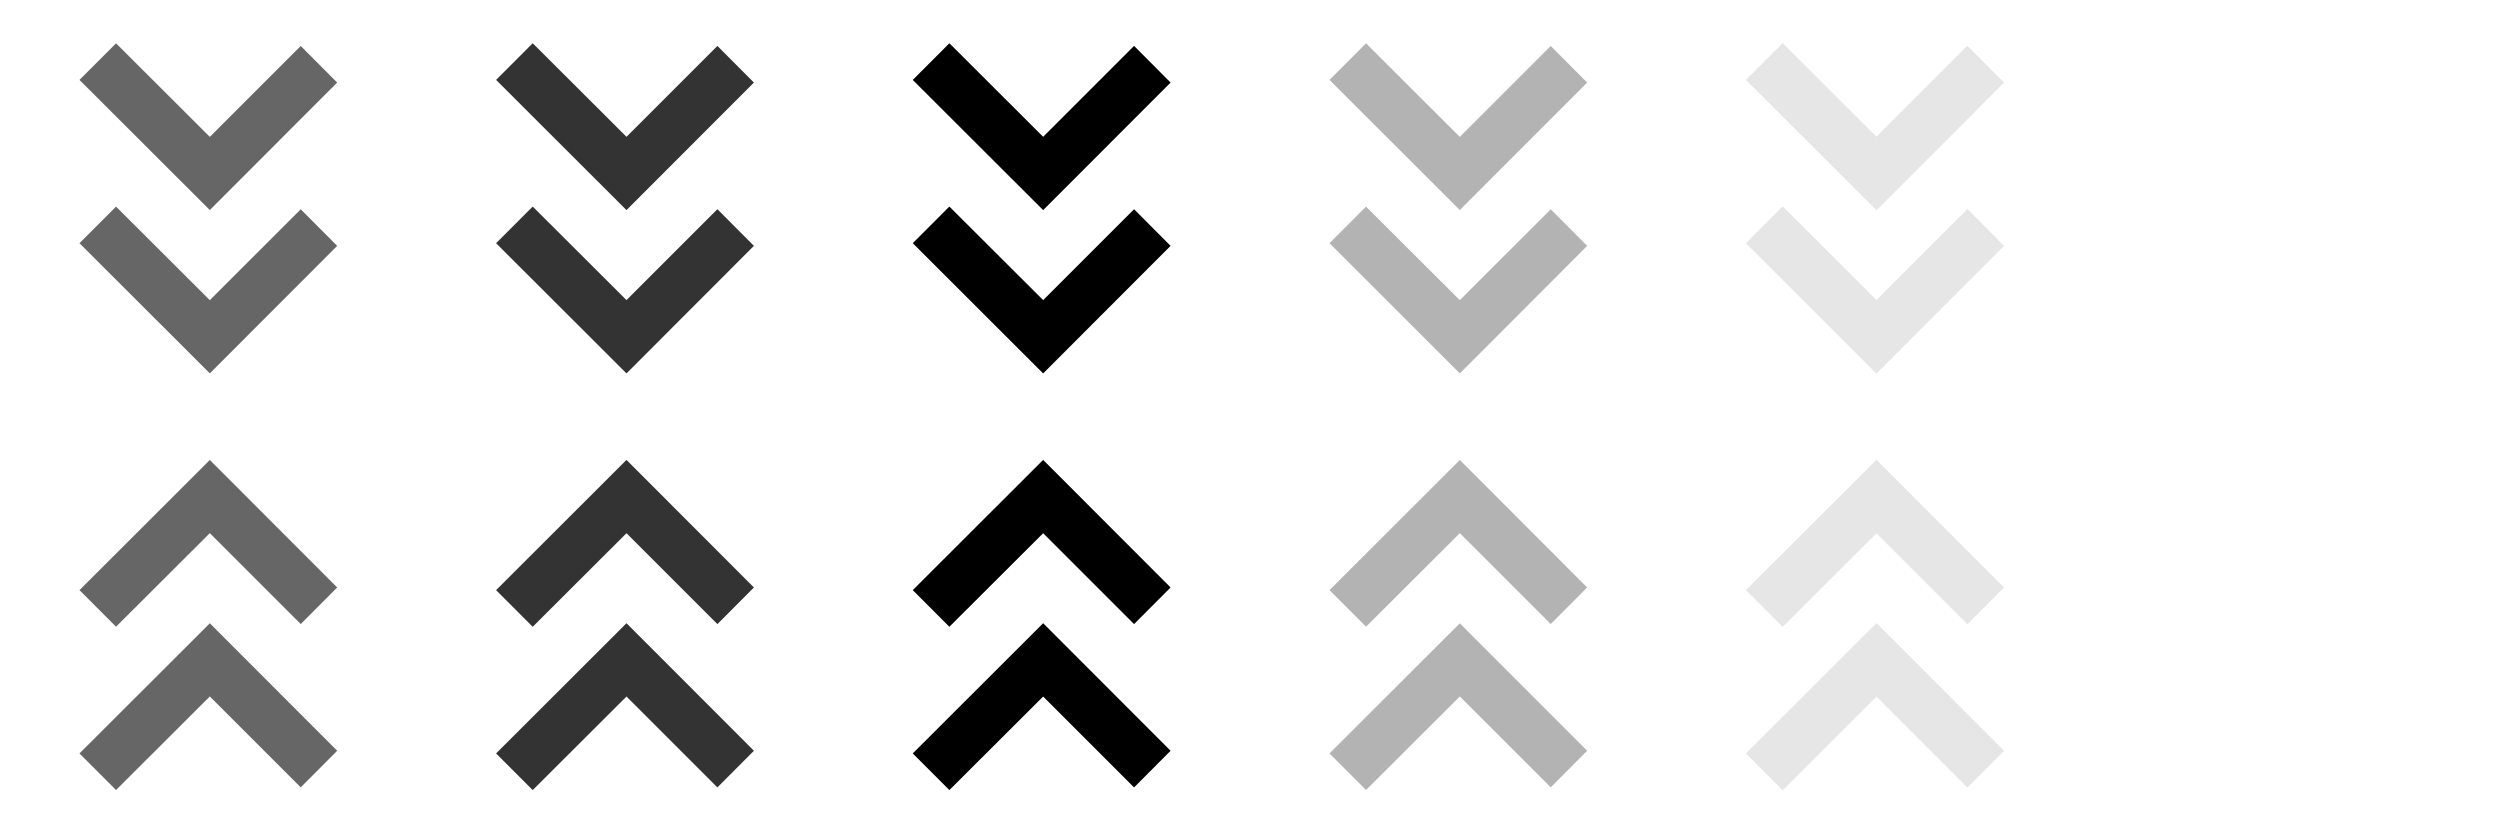 <svg version="1.1" xmlns="http://www.w3.org/2000/svg"
     xmlns:xlink="http://www.w3.org/1999/xlink" x="0px" y="0px"
     width="1536px" height="512px" viewBox="0 0 1536 512">
  <title>Runway Widget Expander Sprite</title>
  <defs>
    <filter id="glow"
            x="-128" y="-128" width="512" height="512">
      <feGaussianBlur in="SourceGraphic" stdDeviation="16"/>
    </filter>
    <polygon id="hide-shape"
             points="128.914,26.613 48.838,106.577 71.296,129.055
                     128.914,71.57 184.766,127.418 207.162,104.941"/>
    <polygon id="show-shape"
             points="128.914,129.055 48.838,49.092 71.296,26.613
                     128.914,84.098 184.766,28.248 207.162,50.727"/>
  </defs>
  <style>
    .carto.default .primary {
      fill: #666;
    }
    .carto.hover .glow {
      fill: #333;
      fill-opacity: 0.3;
    }
    .carto.hover .primary {
      fill: #333;
    }
    .carto.active .glow {
      fill: #000;
      fill-opacity: 0.3;
    }
    .carto.active .primary {
      fill: #000;
    }

    .imagery.default .primary {
      fill: #b3b3b3;
    }
    .imagery.hover .glow {
      fill: #e6e6e6;
    }
    .imagery.hover .primary {
      fill: #e6e6e6;
    }
    .imagery.active .glow {
      fill: #fff;
    }
    .imagery.active .primary {
      fill: #fff;
    }
  </style>
  <!-- Show -->
  <g class="carto default" transform="translate(0, 0)">
    <use class="primary" x="0" y="0"
         xlink:href="#show-shape"/>
    <use class="primary"
         x="0" y="0" xlink:href="#show-shape"
         transform="translate(0, 100.333)"/>
  </g>

  <g class="carto hover" transform="translate(256, 0)">
    <use class="glow" filter="url(#glow)"
         x="0" y="0" xlink:href="#show-shape"/>
    <use class="glow" filter="url(#glow)"
         x="0" y="0" xlink:href="#show-shape"
         transform="translate(0, 100.333)"/>
    <use class="primary" x="0" y="0"
         xlink:href="#show-shape"/>
    <use class="primary"
         x="0" y="0" xlink:href="#show-shape"
         transform="translate(0, 100.333)"/>
  </g>

  <g class="carto active" transform="translate(512, 0)">
    <use class="glow" filter="url(#glow)"
         x="0" y="0" xlink:href="#show-shape"/>
    <use class="glow" filter="url(#glow)"
         x="0" y="0" xlink:href="#show-shape"
         transform="translate(0, 100.333)"/>
    <use class="primary" x="0" y="0"
         xlink:href="#show-shape"/>
    <use class="primary"
         x="0" y="0" xlink:href="#show-shape"
         transform="translate(0, 100.333)"/>
  </g>

  <g class="imagery default" transform="translate(768, 0)">
    <use class="primary" x="0" y="0"
         xlink:href="#show-shape"/>
    <use class="primary"
         x="0" y="0" xlink:href="#show-shape"
         transform="translate(0, 100.333)"/>
  </g>

  <g class="imagery hover" transform="translate(1024, 0)">
    <use class="glow" filter="url(#glow)"
         x="0" y="0" xlink:href="#show-shape"/>
    <use class="glow" filter="url(#glow)"
         x="0" y="0" xlink:href="#show-shape"
         transform="translate(0, 100.333)"/>
    <use class="primary" x="0" y="0"
         xlink:href="#show-shape"/>
    <use class="primary"
         x="0" y="0" xlink:href="#show-shape"
         transform="translate(0, 100.333)"/>
  </g>

  <g class="imagery active" transform="translate(1280, 0)">
    <use class="glow" filter="url(#glow)"
         x="0" y="0" xlink:href="#show-shape"/>
    <use class="glow" filter="url(#glow)"
         x="0" y="0" xlink:href="#show-shape"
         transform="translate(0, 100.333)"/>
    <use class="primary" x="0" y="0"
         xlink:href="#show-shape"/>
    <use class="primary"
         x="0" y="0" xlink:href="#show-shape"
         transform="translate(0, 100.333)"/>
  </g>

  <!-- Hide -->
  <g class="carto default" transform="translate(0, 256)">
    <use class="primary" x="0" y="0"
         xlink:href="#hide-shape"/>
    <use class="primary"
         x="0" y="0" xlink:href="#hide-shape"
         transform="translate(0, 100.333)"/>
  </g>

  <g class="carto hover" transform="translate(256, 256)">
    <use class="glow" filter="url(#glow)"
         x="0" y="0" xlink:href="#hide-shape"/>
    <use class="glow" filter="url(#glow)"
         x="0" y="0" xlink:href="#hide-shape"
         transform="translate(0, 100.333)"/>
    <use class="primary" x="0" y="0"
         xlink:href="#hide-shape"/>
    <use class="primary"
         x="0" y="0" xlink:href="#hide-shape"
         transform="translate(0, 100.333)"/>
  </g>

  <g class="carto active" transform="translate(512, 256)">
    <use class="glow" filter="url(#glow)"
         x="0" y="0" xlink:href="#hide-shape"/>
    <use class="glow" filter="url(#glow)"
         x="0" y="0" xlink:href="#hide-shape"
         transform="translate(0, 100.333)"/>
    <use class="primary" x="0" y="0"
         xlink:href="#hide-shape"/>
    <use class="primary"
         x="0" y="0" xlink:href="#hide-shape"
         transform="translate(0, 100.333)"/>
  </g>

  <g class="imagery default" transform="translate(768, 256)">
    <use class="primary" x="0" y="0"
         xlink:href="#hide-shape"/>
    <use class="primary"
         x="0" y="0" xlink:href="#hide-shape"
         transform="translate(0, 100.333)"/>
  </g>

  <g class="imagery hover" transform="translate(1024, 256)">
    <use class="glow" filter="url(#glow)"
         x="0" y="0" xlink:href="#hide-shape"/>
    <use class="glow" filter="url(#glow)"
         x="0" y="0" xlink:href="#hide-shape"
         transform="translate(0, 100.333)"/>
    <use class="primary" x="0" y="0"
         xlink:href="#hide-shape"/>
    <use class="primary"
         x="0" y="0" xlink:href="#hide-shape"
         transform="translate(0, 100.333)"/>
  </g>

  <g class="imagery active" transform="translate(1280, 256)">
    <use class="glow" filter="url(#glow)"
         x="0" y="0" xlink:href="#hide-shape"/>
    <use class="glow" filter="url(#glow)"
         x="0" y="0" xlink:href="#hide-shape"
         transform="translate(0, 100.333)"/>
    <use class="primary" x="0" y="0"
         xlink:href="#hide-shape"/>
    <use class="primary"
         x="0" y="0" xlink:href="#hide-shape"
         transform="translate(0, 100.333)"/>
  </g>
</svg>
